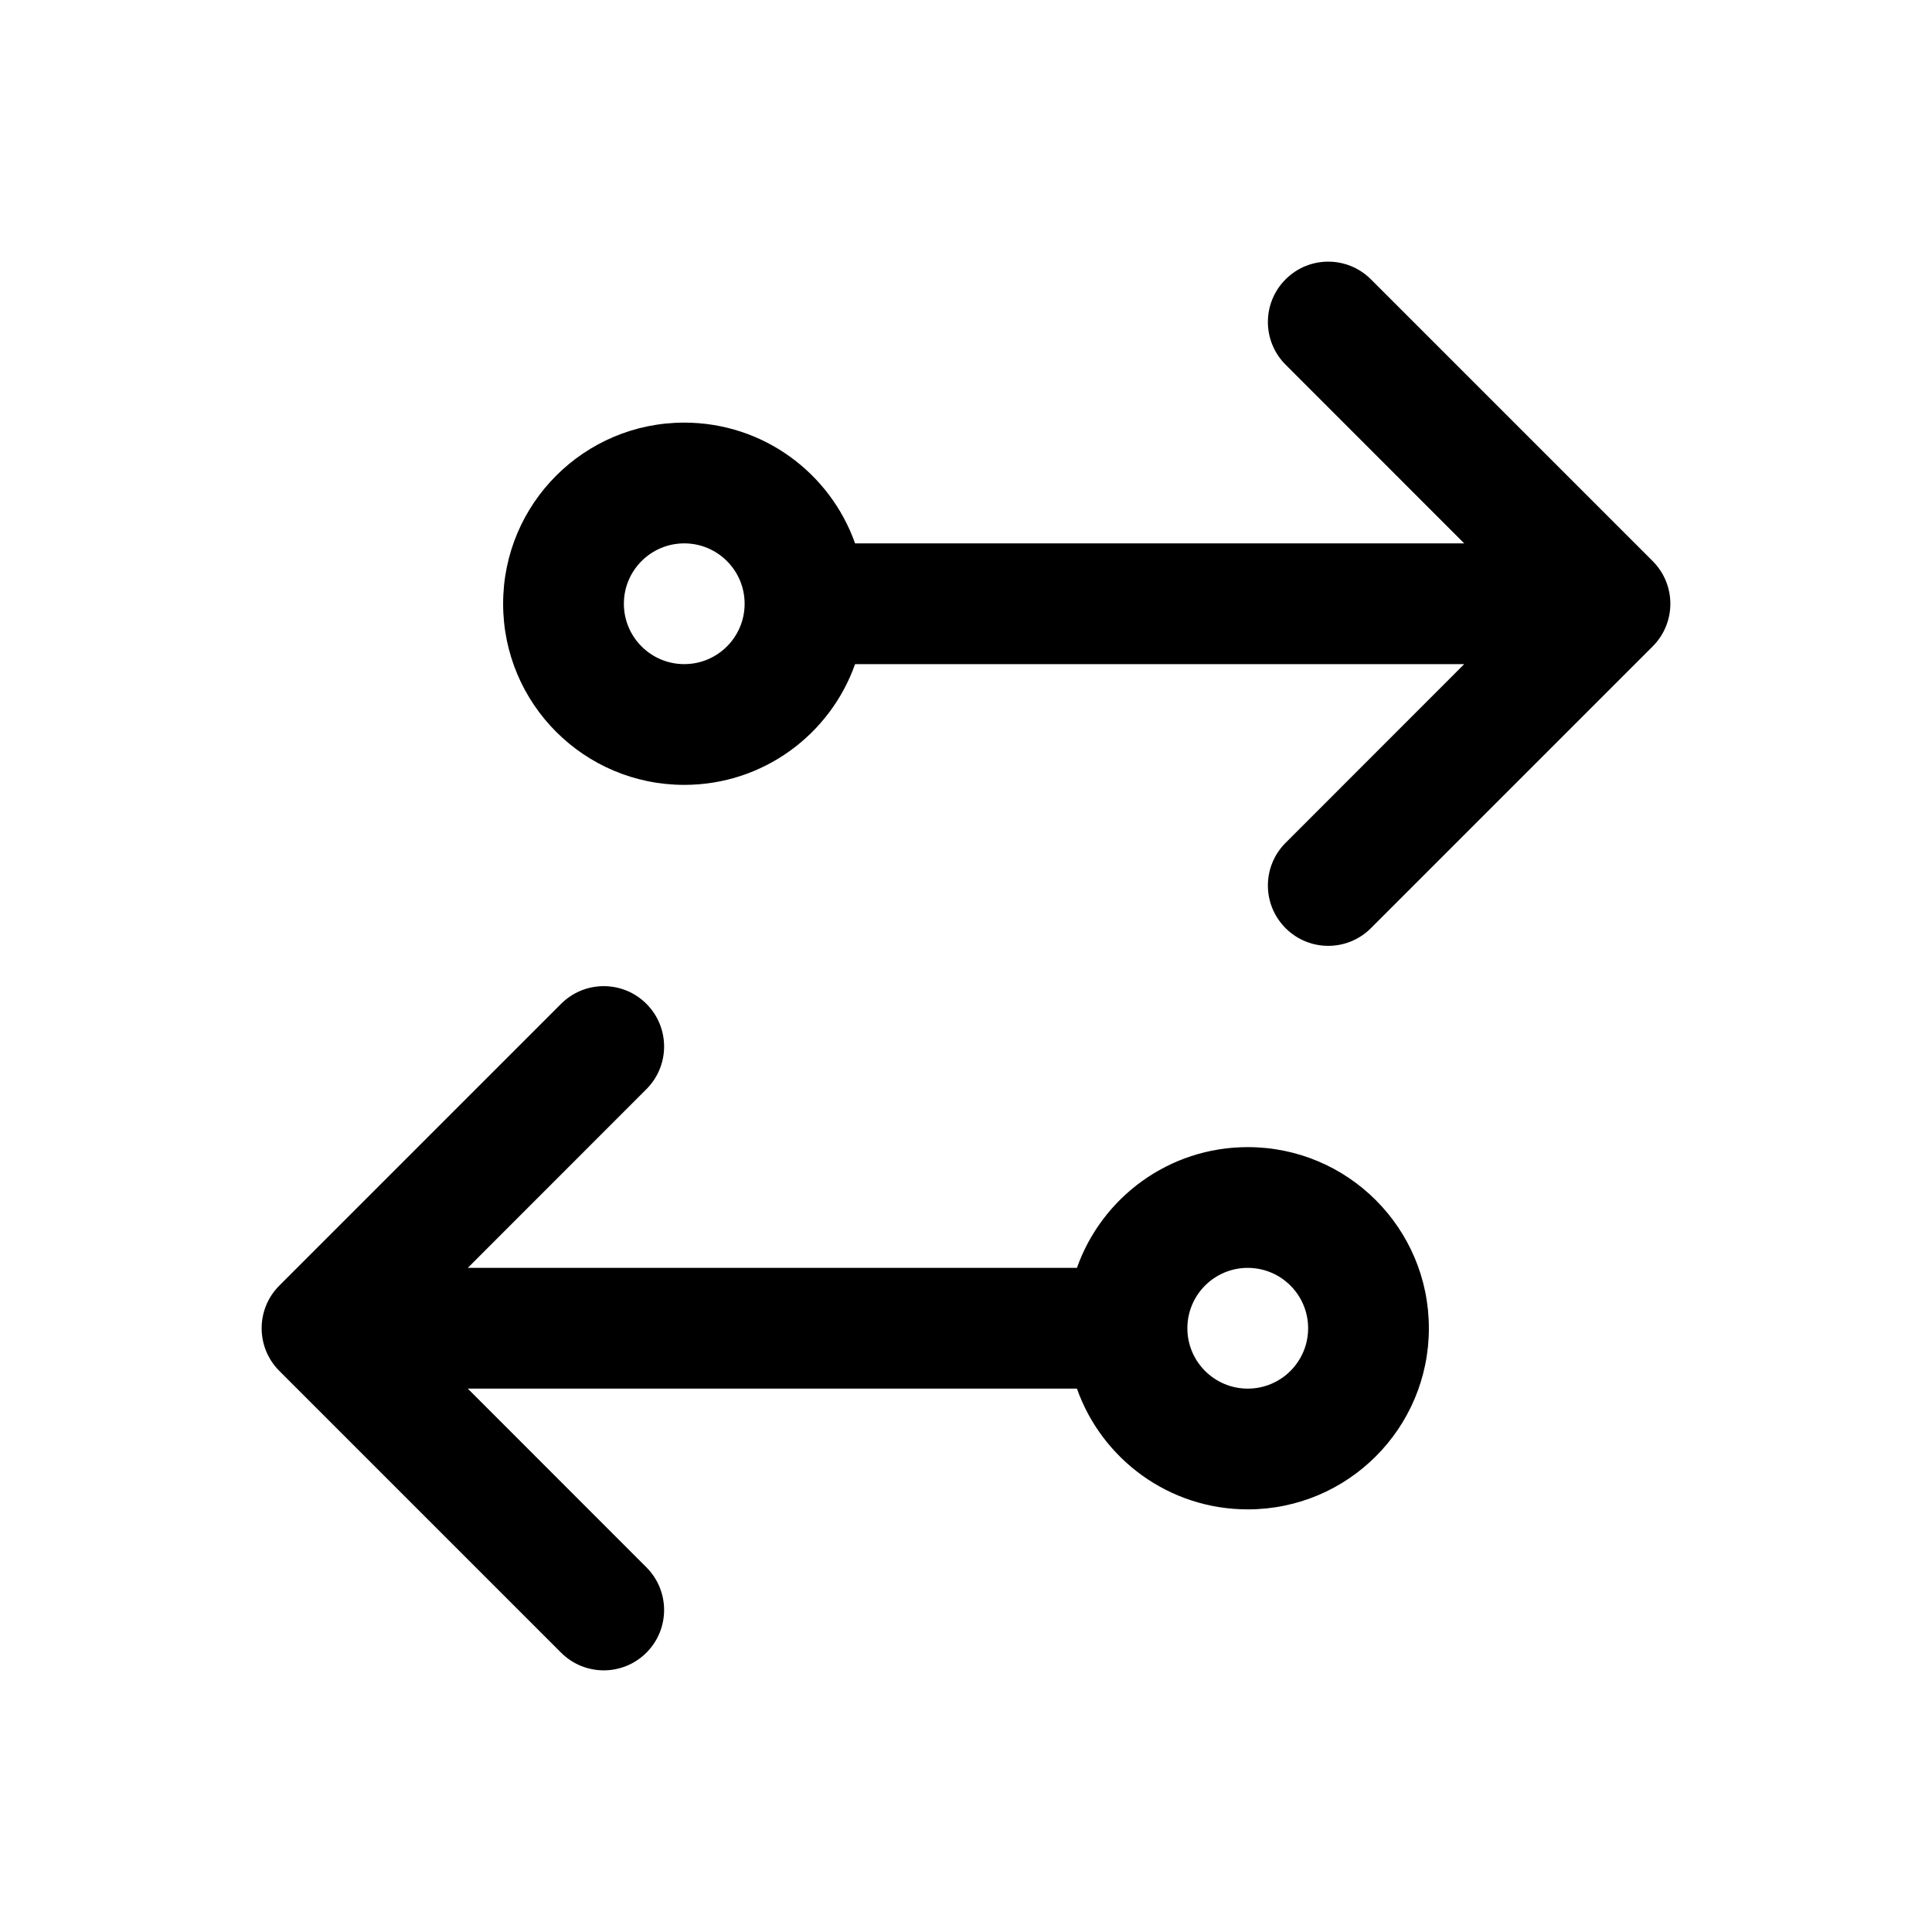 <svg width="1em" height="1em" viewBox="0 0 24 24" fill="none" xmlns="http://www.w3.org/2000/svg">
<path fill-rule="evenodd" clip-rule="evenodd" d="M15.97 3.47C16.263 3.177 16.737 3.177 17.03 3.47L20.53 6.97C20.823 7.263 20.823 7.737 20.53 8.03L17.03 11.53C16.737 11.823 16.263 11.823 15.97 11.53C15.677 11.237 15.677 10.763 15.97 10.47L18.189 8.25H10.622C10.313 9.124 9.48 9.75 8.5 9.75C7.257 9.75 6.25 8.743 6.25 7.5C6.25 6.257 7.257 5.25 8.5 5.25C9.48 5.25 10.313 5.876 10.622 6.75H18.189L15.97 4.53C15.677 4.237 15.677 3.763 15.97 3.47ZM7.75 7.5C7.75 7.086 8.086 6.75 8.5 6.75C8.914 6.75 9.25 7.086 9.25 7.5C9.25 7.914 8.914 8.25 8.5 8.25C8.086 8.25 7.75 7.914 7.75 7.5ZM8.03 12.47C8.323 12.763 8.323 13.237 8.03 13.53L5.811 15.75H13.378C13.687 14.876 14.52 14.25 15.5 14.25C16.743 14.25 17.75 15.257 17.75 16.5C17.75 17.743 16.743 18.75 15.5 18.75C14.52 18.75 13.687 18.124 13.378 17.25H5.811L8.03 19.47C8.323 19.763 8.323 20.237 8.03 20.53C7.737 20.823 7.263 20.823 6.97 20.53L3.47 17.03C3.177 16.737 3.177 16.263 3.47 15.97L6.97 12.47C7.263 12.177 7.737 12.177 8.03 12.47ZM14.75 16.5C14.75 16.914 15.086 17.25 15.5 17.25C15.914 17.25 16.25 16.914 16.25 16.5C16.25 16.086 15.914 15.75 15.5 15.75C15.086 15.75 14.75 16.086 14.75 16.5Z" fill="currentColor"/>
</svg>
